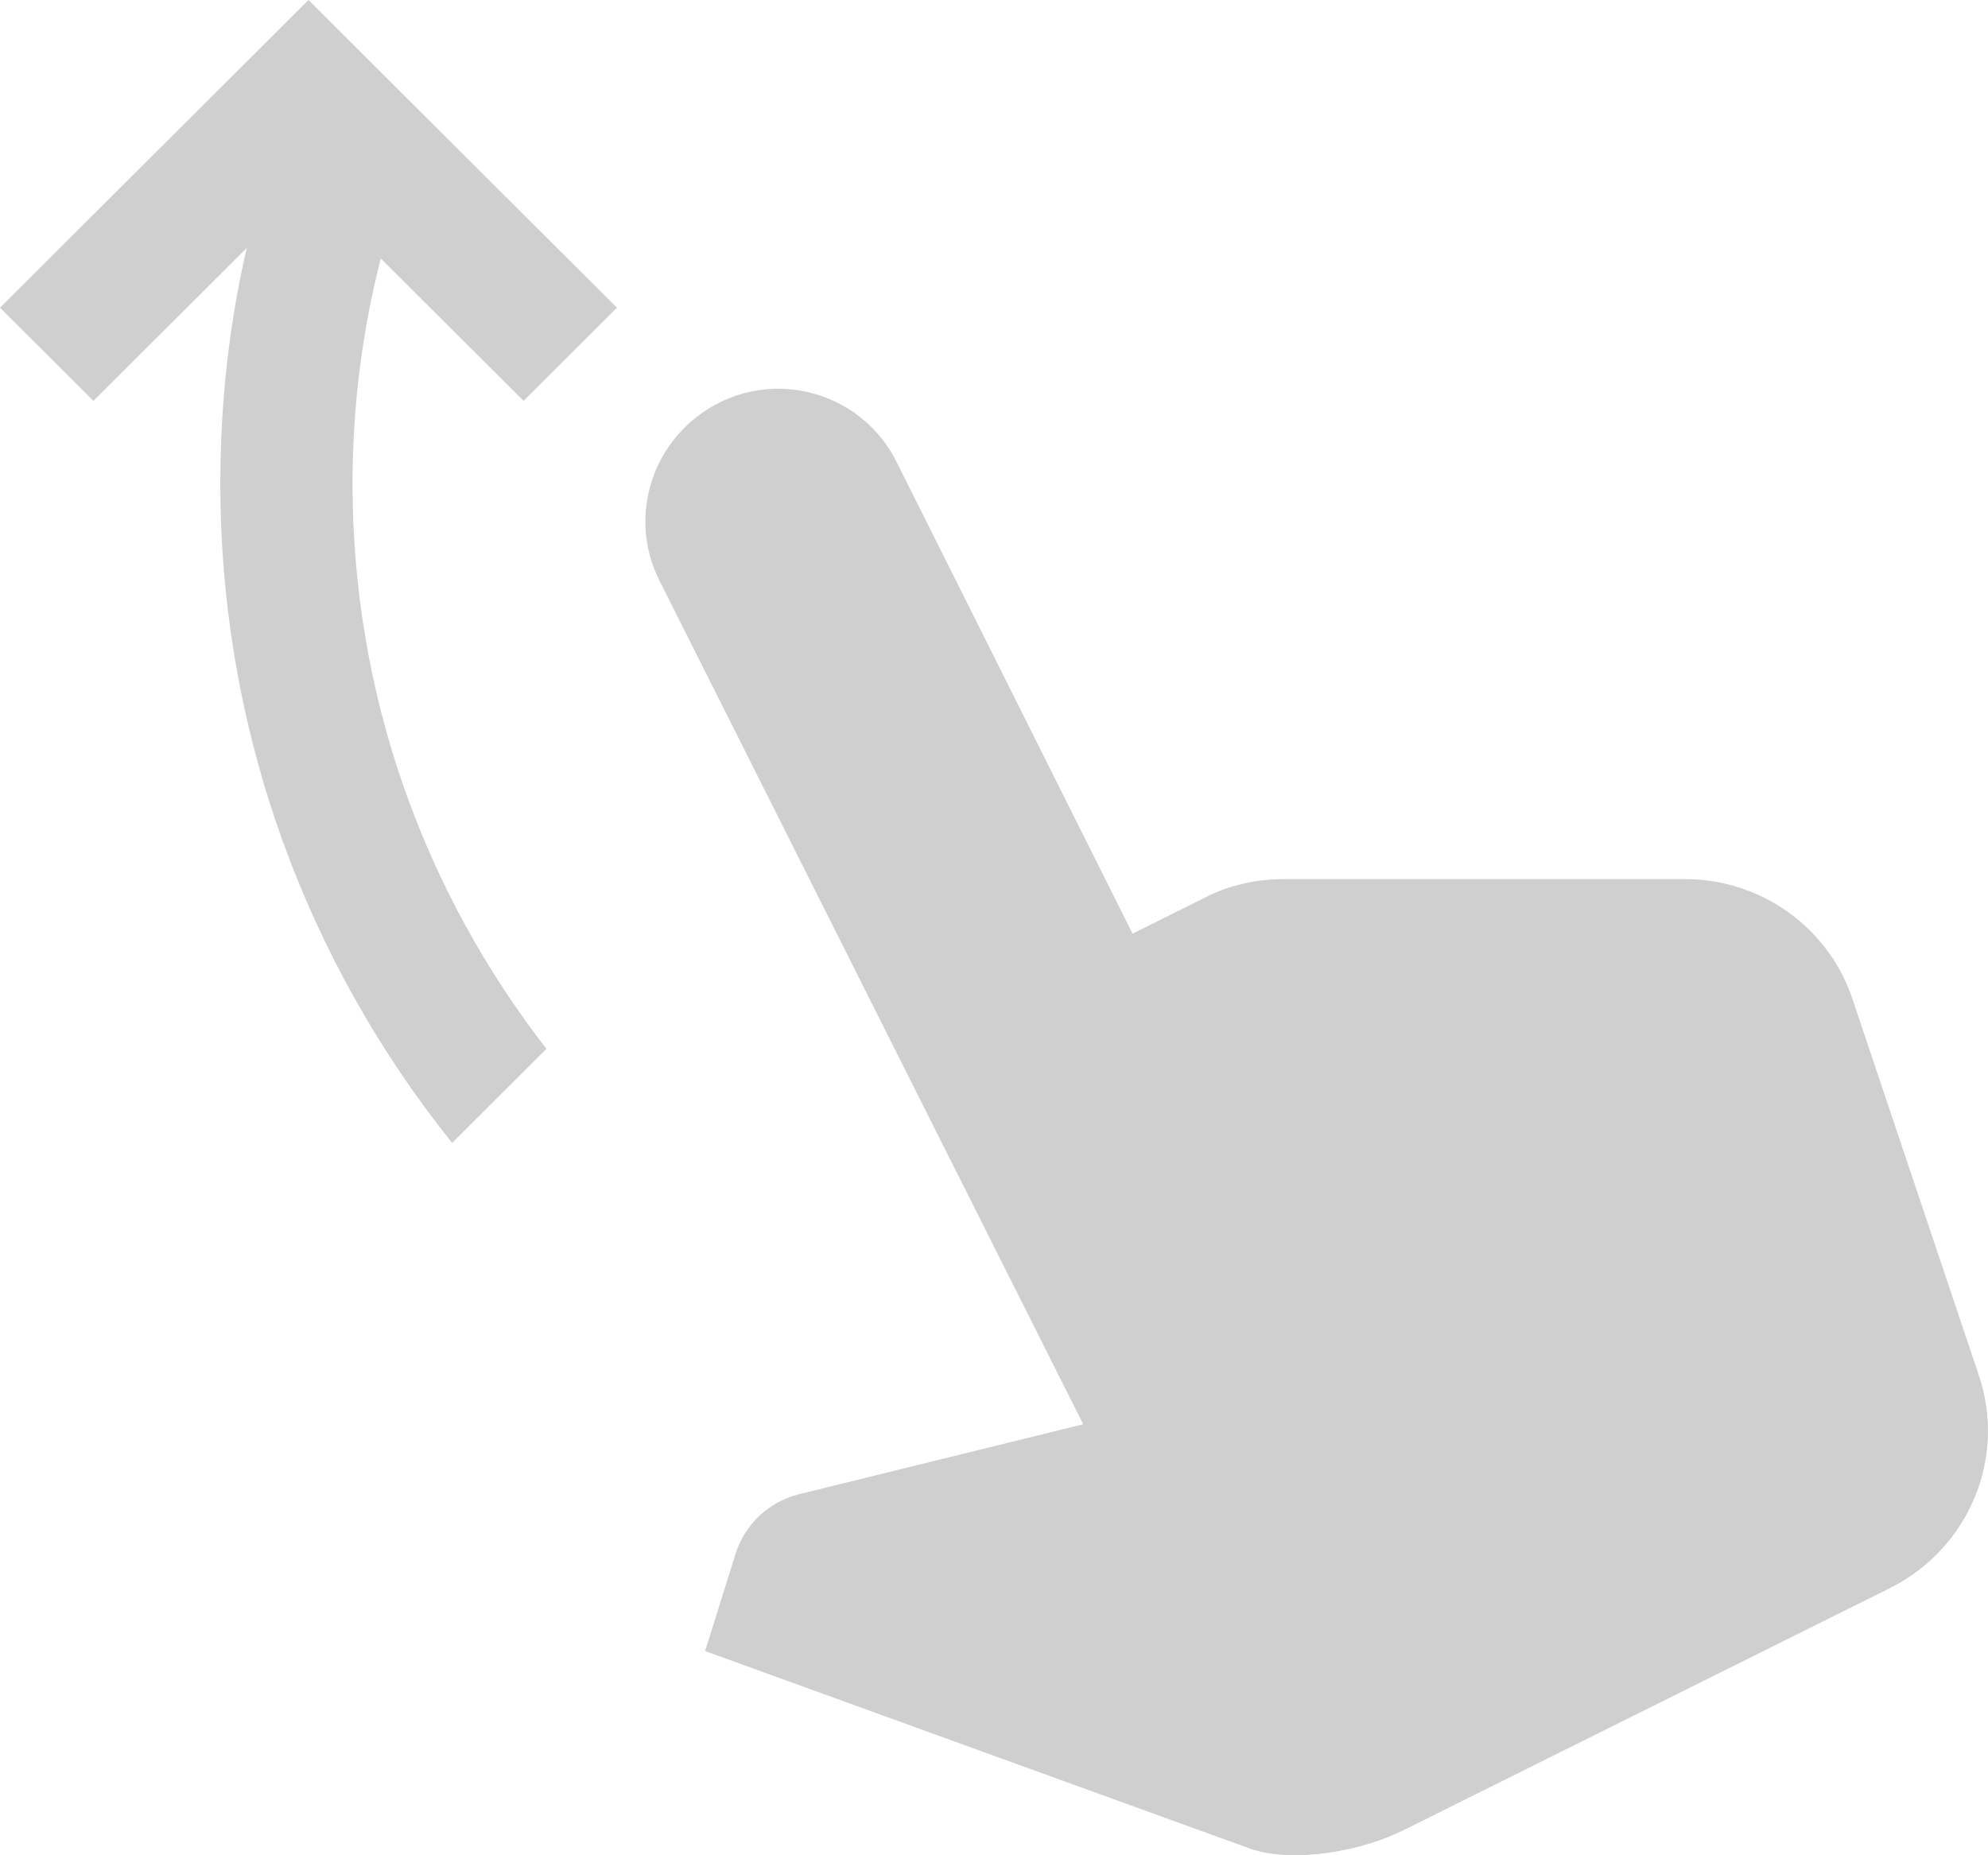 <svg width="30" height="28" viewBox="0 0 30 28" fill="none" xmlns="http://www.w3.org/2000/svg">
<path d="M1.41 6.05L0 4.644L4.655 0L9.31 4.644L7.901 6.05L5.746 3.901C5.467 4.989 5.32 6.13 5.32 7.298C5.32 10.509 6.411 13.467 8.246 15.829L6.823 17.249C4.642 14.529 3.325 11.066 3.325 7.298C3.325 6.077 3.458 4.883 3.724 3.742L1.41 6.05ZM17.091 14.091L13.527 6.966C13.035 5.984 11.838 5.586 10.853 6.077C9.856 6.581 9.457 7.775 9.949 8.757L16.346 21.495L12.037 22.556C11.598 22.676 11.252 22.994 11.106 23.432L10.64 24.918L18.873 27.903C19.539 28.129 20.576 27.93 21.201 27.611L28.53 23.963C29.713 23.366 30.285 21.999 29.86 20.752L27.958 15.086C27.599 13.998 26.575 13.268 25.431 13.268H19.366C18.953 13.268 18.541 13.361 18.182 13.547L17.091 14.091Z" fill="#CFCFCF"/>
</svg>
